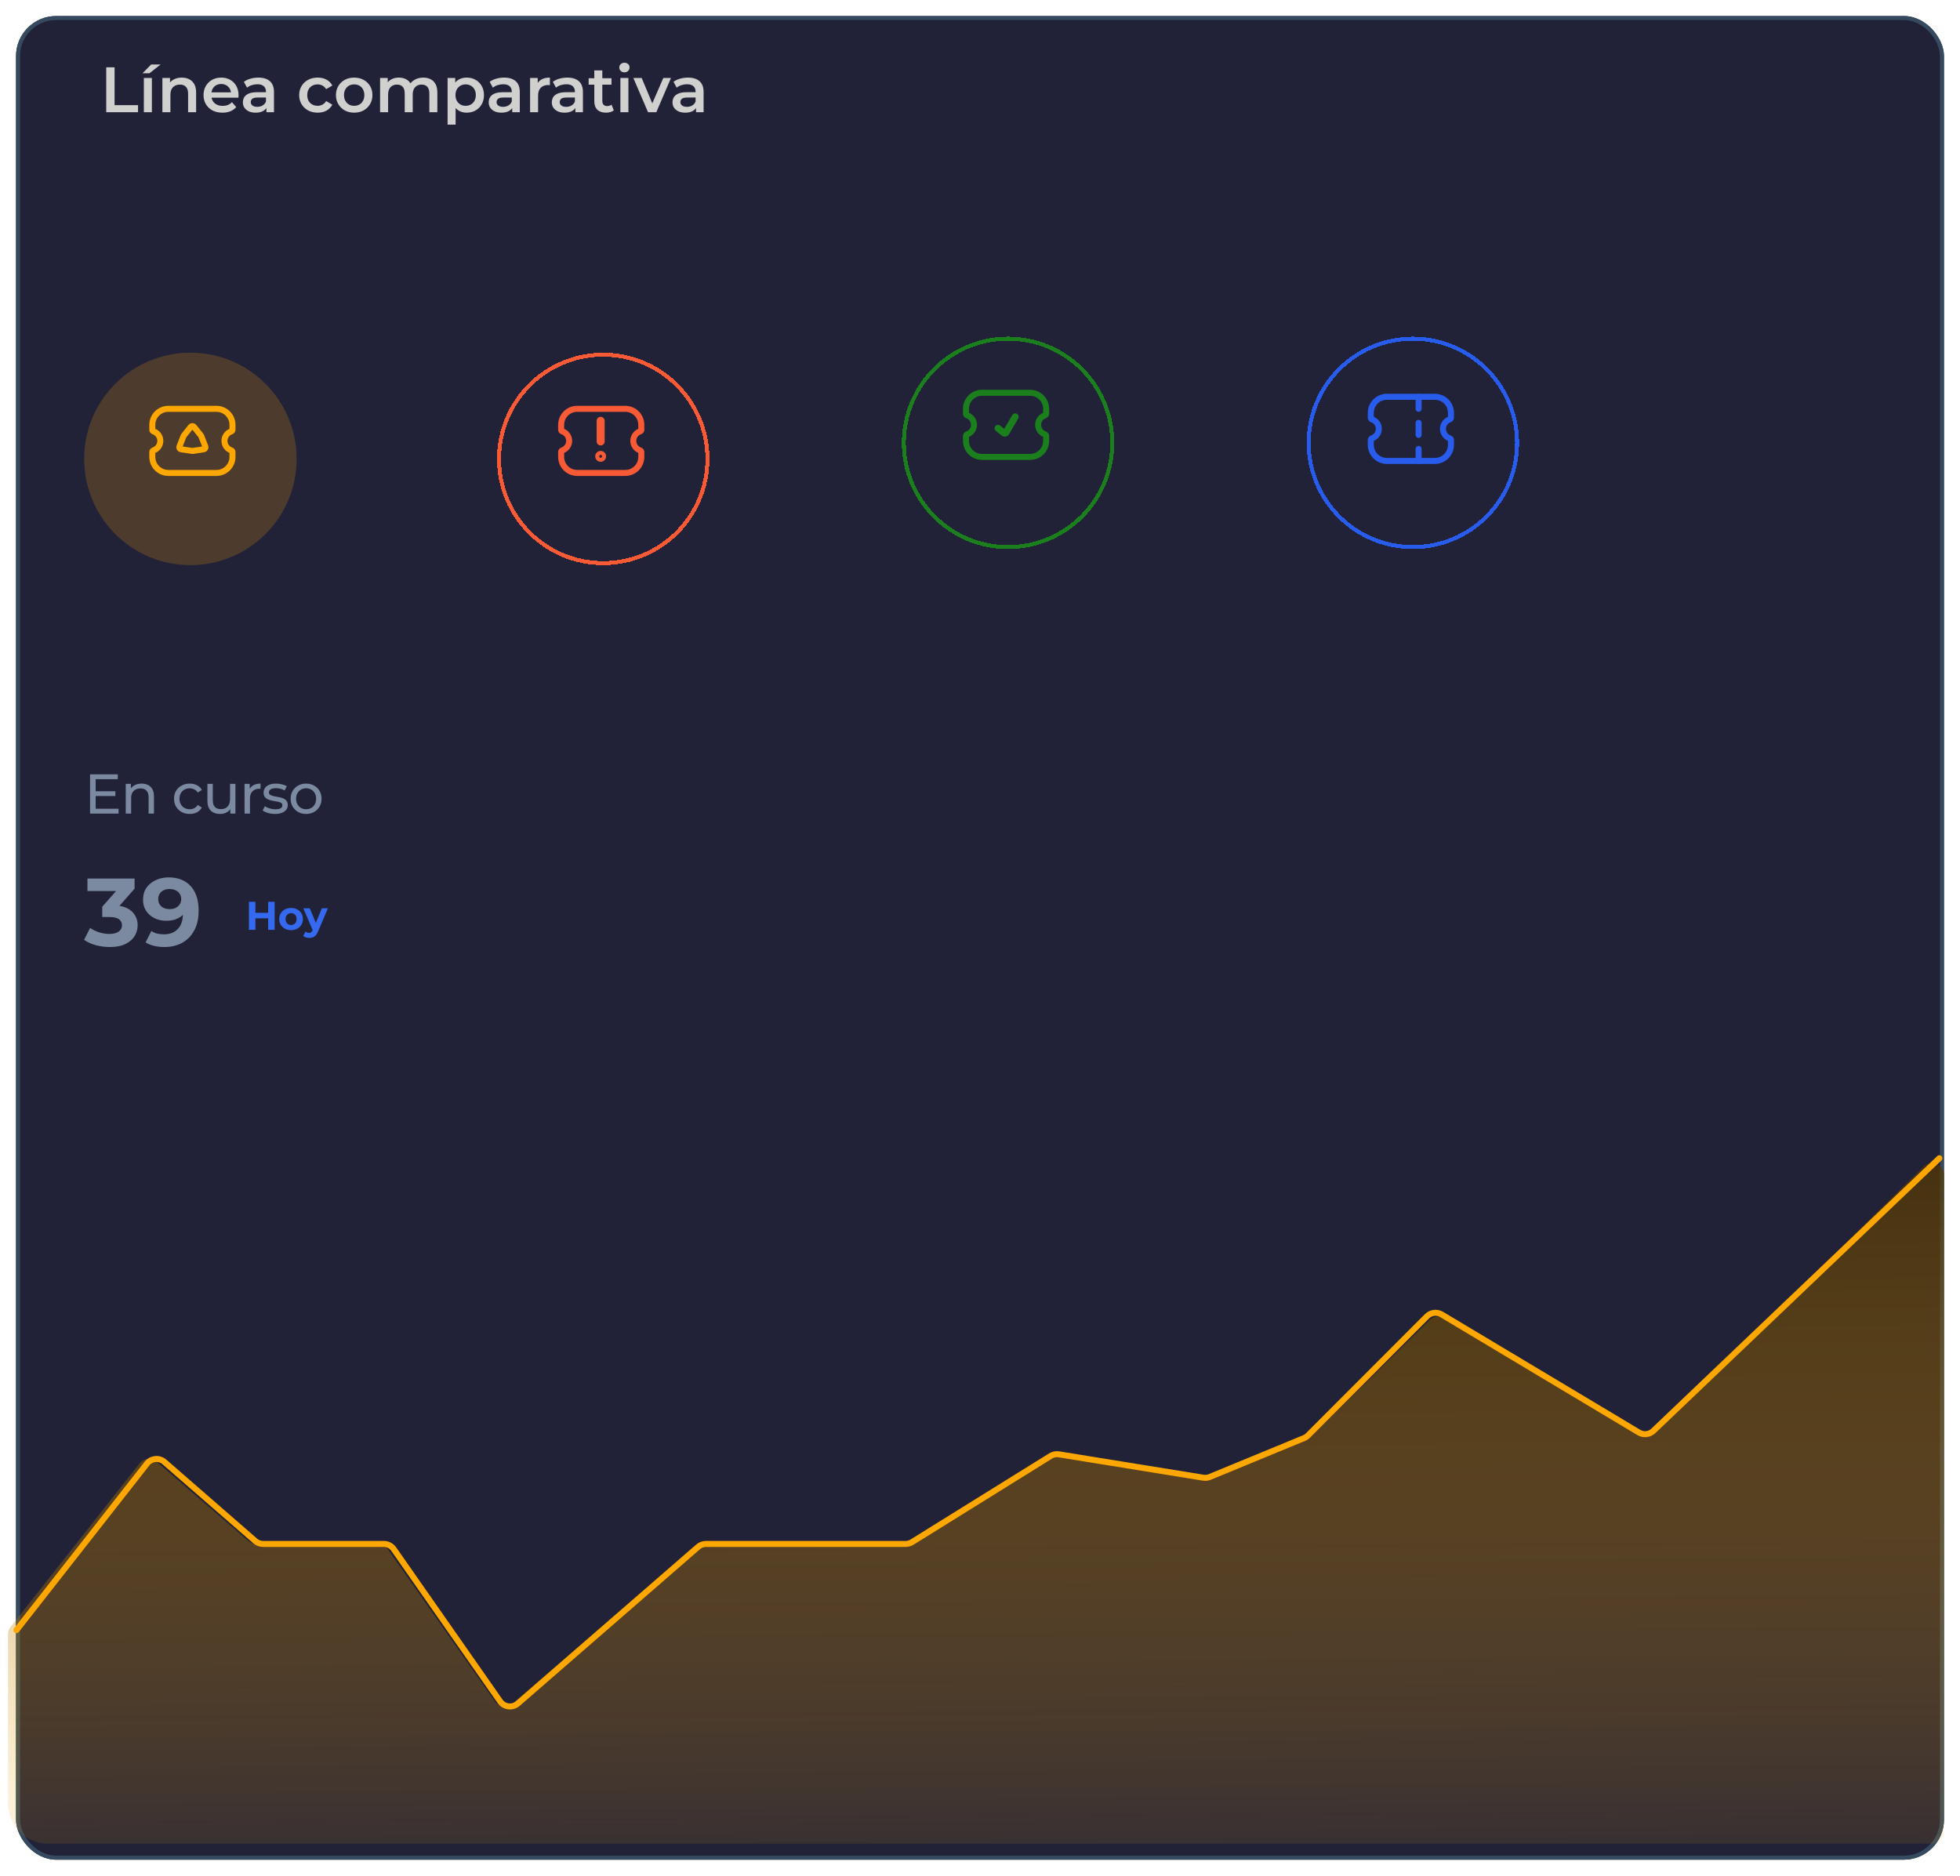<svg width="489" height="468" viewBox="0 0 489 468" fill="none" xmlns="http://www.w3.org/2000/svg">
<g filter="url(#filter0_d_4064_37974)">
<rect x="4" width="481" height="460" rx="10" fill="#212238"/>
<rect x="4.5" y="0.5" width="480" height="459" rx="9.5" stroke="#354A5E"/>
</g>
<path d="M26.504 28V16.8H28.584V26.24H34.44V28H26.504ZM35.89 28V19.456H37.89V28H35.89ZM35.554 18.288L37.714 16.096H40.066L37.282 18.288H35.554ZM45.363 19.36C46.046 19.36 46.654 19.493 47.187 19.76C47.731 20.027 48.158 20.437 48.467 20.992C48.776 21.536 48.931 22.24 48.931 23.104V28H46.931V23.36C46.931 22.603 46.75 22.037 46.387 21.664C46.035 21.291 45.539 21.104 44.899 21.104C44.43 21.104 44.014 21.2 43.651 21.392C43.288 21.584 43.006 21.872 42.803 22.256C42.611 22.629 42.515 23.104 42.515 23.68V28H40.515V19.456H42.419V21.76L42.083 21.056C42.382 20.512 42.814 20.096 43.379 19.808C43.955 19.509 44.617 19.36 45.363 19.36ZM55.5 28.112C54.55 28.112 53.718 27.925 53.004 27.552C52.3 27.168 51.751 26.645 51.356 25.984C50.972 25.323 50.78 24.571 50.78 23.728C50.78 22.875 50.967 22.123 51.34 21.472C51.724 20.811 52.246 20.293 52.908 19.92C53.58 19.547 54.343 19.36 55.196 19.36C56.028 19.36 56.769 19.541 57.42 19.904C58.071 20.267 58.583 20.779 58.956 21.44C59.329 22.101 59.516 22.88 59.516 23.776C59.516 23.861 59.511 23.957 59.5 24.064C59.5 24.171 59.495 24.272 59.484 24.368H52.364V23.04H58.428L57.644 23.456C57.654 22.965 57.553 22.533 57.34 22.16C57.127 21.787 56.833 21.493 56.46 21.28C56.097 21.067 55.676 20.96 55.196 20.96C54.705 20.96 54.273 21.067 53.9 21.28C53.537 21.493 53.249 21.792 53.036 22.176C52.833 22.549 52.732 22.992 52.732 23.504V23.824C52.732 24.336 52.849 24.789 53.084 25.184C53.319 25.579 53.649 25.883 54.076 26.096C54.502 26.309 54.993 26.416 55.548 26.416C56.028 26.416 56.46 26.341 56.844 26.192C57.228 26.043 57.569 25.808 57.868 25.488L58.94 26.72C58.556 27.168 58.071 27.515 57.484 27.76C56.908 27.995 56.246 28.112 55.5 28.112ZM66.467 28V26.272L66.355 25.904V22.88C66.355 22.293 66.179 21.84 65.827 21.52C65.475 21.189 64.941 21.024 64.227 21.024C63.747 21.024 63.272 21.099 62.803 21.248C62.344 21.397 61.955 21.605 61.635 21.872L60.851 20.416C61.309 20.064 61.853 19.803 62.483 19.632C63.123 19.451 63.784 19.36 64.467 19.36C65.704 19.36 66.659 19.659 67.331 20.256C68.013 20.843 68.355 21.755 68.355 22.992V28H66.467ZM63.779 28.112C63.139 28.112 62.579 28.005 62.099 27.792C61.619 27.568 61.245 27.264 60.979 26.88C60.723 26.485 60.595 26.043 60.595 25.552C60.595 25.072 60.707 24.64 60.931 24.256C61.165 23.872 61.544 23.568 62.067 23.344C62.589 23.12 63.283 23.008 64.147 23.008H66.627V24.336H64.291C63.608 24.336 63.149 24.448 62.915 24.672C62.68 24.885 62.563 25.152 62.563 25.472C62.563 25.835 62.707 26.123 62.995 26.336C63.283 26.549 63.683 26.656 64.195 26.656C64.685 26.656 65.123 26.544 65.507 26.32C65.901 26.096 66.184 25.765 66.355 25.328L66.691 26.528C66.499 27.029 66.152 27.419 65.651 27.696C65.16 27.973 64.536 28.112 63.779 28.112ZM79.263 28.112C78.367 28.112 77.567 27.925 76.863 27.552C76.17 27.168 75.626 26.645 75.231 25.984C74.837 25.323 74.639 24.571 74.639 23.728C74.639 22.875 74.837 22.123 75.231 21.472C75.626 20.811 76.17 20.293 76.863 19.92C77.567 19.547 78.367 19.36 79.263 19.36C80.095 19.36 80.826 19.531 81.455 19.872C82.095 20.203 82.581 20.693 82.911 21.344L81.375 22.24C81.119 21.835 80.805 21.536 80.431 21.344C80.069 21.152 79.674 21.056 79.247 21.056C78.757 21.056 78.314 21.163 77.919 21.376C77.525 21.589 77.215 21.899 76.991 22.304C76.767 22.699 76.655 23.173 76.655 23.728C76.655 24.283 76.767 24.763 76.991 25.168C77.215 25.563 77.525 25.867 77.919 26.08C78.314 26.293 78.757 26.4 79.247 26.4C79.674 26.4 80.069 26.304 80.431 26.112C80.805 25.92 81.119 25.621 81.375 25.216L82.911 26.112C82.581 26.752 82.095 27.248 81.455 27.6C80.826 27.941 80.095 28.112 79.263 28.112ZM88.355 28.112C87.481 28.112 86.702 27.925 86.019 27.552C85.337 27.168 84.798 26.645 84.403 25.984C84.008 25.323 83.811 24.571 83.811 23.728C83.811 22.875 84.008 22.123 84.403 21.472C84.798 20.811 85.337 20.293 86.019 19.92C86.702 19.547 87.481 19.36 88.355 19.36C89.24 19.36 90.025 19.547 90.707 19.92C91.4 20.293 91.939 20.805 92.323 21.456C92.718 22.107 92.915 22.864 92.915 23.728C92.915 24.571 92.718 25.323 92.323 25.984C91.939 26.645 91.4 27.168 90.707 27.552C90.025 27.925 89.24 28.112 88.355 28.112ZM88.355 26.4C88.846 26.4 89.283 26.293 89.667 26.08C90.051 25.867 90.35 25.557 90.563 25.152C90.787 24.747 90.899 24.272 90.899 23.728C90.899 23.173 90.787 22.699 90.563 22.304C90.35 21.899 90.051 21.589 89.667 21.376C89.283 21.163 88.851 21.056 88.371 21.056C87.88 21.056 87.443 21.163 87.059 21.376C86.686 21.589 86.387 21.899 86.163 22.304C85.939 22.699 85.827 23.173 85.827 23.728C85.827 24.272 85.939 24.747 86.163 25.152C86.387 25.557 86.686 25.867 87.059 26.08C87.443 26.293 87.875 26.4 88.355 26.4ZM105.612 19.36C106.294 19.36 106.897 19.493 107.42 19.76C107.953 20.027 108.369 20.437 108.668 20.992C108.966 21.536 109.116 22.24 109.116 23.104V28H107.116V23.36C107.116 22.603 106.95 22.037 106.62 21.664C106.289 21.291 105.814 21.104 105.196 21.104C104.758 21.104 104.369 21.2 104.028 21.392C103.697 21.584 103.436 21.867 103.244 22.24C103.062 22.613 102.972 23.088 102.972 23.664V28H100.972V23.36C100.972 22.603 100.806 22.037 100.476 21.664C100.145 21.291 99.67 21.104 99.052 21.104C98.614 21.104 98.225 21.2 97.884 21.392C97.553 21.584 97.292 21.867 97.1 22.24C96.918 22.613 96.828 23.088 96.828 23.664V28H94.828V19.456H96.732V21.728L96.396 21.056C96.684 20.501 97.1 20.08 97.644 19.792C98.198 19.504 98.828 19.36 99.532 19.36C100.332 19.36 101.025 19.557 101.612 19.952C102.209 20.347 102.604 20.944 102.796 21.744L102.012 21.472C102.289 20.832 102.748 20.32 103.388 19.936C104.028 19.552 104.769 19.36 105.612 19.36ZM116.407 28.112C115.714 28.112 115.079 27.952 114.503 27.632C113.938 27.312 113.485 26.832 113.143 26.192C112.813 25.541 112.647 24.72 112.647 23.728C112.647 22.725 112.807 21.904 113.127 21.264C113.458 20.624 113.906 20.149 114.471 19.84C115.037 19.52 115.682 19.36 116.407 19.36C117.25 19.36 117.991 19.541 118.631 19.904C119.282 20.267 119.794 20.773 120.167 21.424C120.551 22.075 120.743 22.843 120.743 23.728C120.743 24.613 120.551 25.387 120.167 26.048C119.794 26.699 119.282 27.205 118.631 27.568C117.991 27.931 117.25 28.112 116.407 28.112ZM111.671 31.104V19.456H113.575V21.472L113.511 23.744L113.671 26.016V31.104H111.671ZM116.183 26.4C116.663 26.4 117.09 26.293 117.463 26.08C117.847 25.867 118.151 25.557 118.375 25.152C118.599 24.747 118.711 24.272 118.711 23.728C118.711 23.173 118.599 22.699 118.375 22.304C118.151 21.899 117.847 21.589 117.463 21.376C117.09 21.163 116.663 21.056 116.183 21.056C115.703 21.056 115.271 21.163 114.887 21.376C114.503 21.589 114.199 21.899 113.975 22.304C113.751 22.699 113.639 23.173 113.639 23.728C113.639 24.272 113.751 24.747 113.975 25.152C114.199 25.557 114.503 25.867 114.887 26.08C115.271 26.293 115.703 26.4 116.183 26.4ZM127.795 28V26.272L127.683 25.904V22.88C127.683 22.293 127.507 21.84 127.155 21.52C126.803 21.189 126.269 21.024 125.555 21.024C125.075 21.024 124.6 21.099 124.131 21.248C123.672 21.397 123.283 21.605 122.963 21.872L122.179 20.416C122.637 20.064 123.181 19.803 123.811 19.632C124.451 19.451 125.112 19.36 125.795 19.36C127.032 19.36 127.987 19.659 128.659 20.256C129.341 20.843 129.683 21.755 129.683 22.992V28H127.795ZM125.107 28.112C124.467 28.112 123.907 28.005 123.427 27.792C122.947 27.568 122.573 27.264 122.307 26.88C122.051 26.485 121.923 26.043 121.923 25.552C121.923 25.072 122.035 24.64 122.259 24.256C122.493 23.872 122.872 23.568 123.395 23.344C123.917 23.12 124.611 23.008 125.475 23.008H127.955V24.336H125.619C124.936 24.336 124.477 24.448 124.243 24.672C124.008 24.885 123.891 25.152 123.891 25.472C123.891 25.835 124.035 26.123 124.323 26.336C124.611 26.549 125.011 26.656 125.523 26.656C126.013 26.656 126.451 26.544 126.835 26.32C127.229 26.096 127.512 25.765 127.683 25.328L128.019 26.528C127.827 27.029 127.48 27.419 126.979 27.696C126.488 27.973 125.864 28.112 125.107 28.112ZM132.25 28V19.456H134.154V21.808L133.93 21.12C134.186 20.544 134.586 20.107 135.13 19.808C135.684 19.509 136.372 19.36 137.194 19.36V21.264C137.108 21.243 137.028 21.232 136.954 21.232C136.879 21.221 136.804 21.216 136.73 21.216C135.972 21.216 135.37 21.44 134.922 21.888C134.474 22.325 134.25 22.981 134.25 23.856V28H132.25ZM143.545 28V26.272L143.433 25.904V22.88C143.433 22.293 143.257 21.84 142.905 21.52C142.553 21.189 142.019 21.024 141.305 21.024C140.825 21.024 140.35 21.099 139.881 21.248C139.422 21.397 139.033 21.605 138.713 21.872L137.929 20.416C138.387 20.064 138.931 19.803 139.561 19.632C140.201 19.451 140.862 19.36 141.545 19.36C142.782 19.36 143.737 19.659 144.409 20.256C145.091 20.843 145.433 21.755 145.433 22.992V28H143.545ZM140.857 28.112C140.217 28.112 139.657 28.005 139.177 27.792C138.697 27.568 138.323 27.264 138.057 26.88C137.801 26.485 137.673 26.043 137.673 25.552C137.673 25.072 137.785 24.64 138.009 24.256C138.243 23.872 138.622 23.568 139.145 23.344C139.667 23.12 140.361 23.008 141.225 23.008H143.705V24.336H141.369C140.686 24.336 140.227 24.448 139.993 24.672C139.758 24.885 139.641 25.152 139.641 25.472C139.641 25.835 139.785 26.123 140.073 26.336C140.361 26.549 140.761 26.656 141.273 26.656C141.763 26.656 142.201 26.544 142.585 26.32C142.979 26.096 143.262 25.765 143.433 25.328L143.769 26.528C143.577 27.029 143.23 27.419 142.729 27.696C142.238 27.973 141.614 28.112 140.857 28.112ZM151.216 28.112C150.277 28.112 149.552 27.872 149.039 27.392C148.528 26.901 148.272 26.181 148.272 25.232V17.568H150.272V25.184C150.272 25.589 150.373 25.904 150.576 26.128C150.789 26.352 151.082 26.464 151.456 26.464C151.904 26.464 152.277 26.347 152.576 26.112L153.136 27.536C152.901 27.728 152.613 27.872 152.272 27.968C151.93 28.064 151.578 28.112 151.216 28.112ZM146.864 21.12V19.52H152.56V21.12H146.864ZM154.781 28V19.456H156.781V28H154.781ZM155.789 18.048C155.415 18.048 155.106 17.931 154.861 17.696C154.626 17.461 154.509 17.179 154.509 16.848C154.509 16.507 154.626 16.224 154.861 16C155.106 15.765 155.415 15.648 155.789 15.648C156.162 15.648 156.466 15.76 156.701 15.984C156.946 16.197 157.069 16.469 157.069 16.8C157.069 17.152 156.951 17.451 156.717 17.696C156.482 17.931 156.173 18.048 155.789 18.048ZM161.678 28L158.014 19.456H160.094L163.246 26.992H162.222L165.486 19.456H167.406L163.742 28H161.678ZM173.654 28V26.272L173.542 25.904V22.88C173.542 22.293 173.366 21.84 173.014 21.52C172.662 21.189 172.129 21.024 171.414 21.024C170.934 21.024 170.459 21.099 169.99 21.248C169.531 21.397 169.142 21.605 168.822 21.872L168.038 20.416C168.497 20.064 169.041 19.803 169.67 19.632C170.31 19.451 170.971 19.36 171.654 19.36C172.891 19.36 173.846 19.659 174.518 20.256C175.201 20.843 175.542 21.755 175.542 22.992V28H173.654ZM170.966 28.112C170.326 28.112 169.766 28.005 169.286 27.792C168.806 27.568 168.433 27.264 168.166 26.88C167.91 26.485 167.782 26.043 167.782 25.552C167.782 25.072 167.894 24.64 168.118 24.256C168.353 23.872 168.731 23.568 169.254 23.344C169.777 23.12 170.47 23.008 171.334 23.008H173.814V24.336H171.478C170.795 24.336 170.337 24.448 170.102 24.672C169.867 24.885 169.75 25.152 169.75 25.472C169.75 25.835 169.894 26.123 170.182 26.336C170.47 26.549 170.87 26.656 171.382 26.656C171.873 26.656 172.31 26.544 172.694 26.32C173.089 26.096 173.371 25.765 173.542 25.328L173.878 26.528C173.686 27.029 173.339 27.419 172.838 27.696C172.347 27.973 171.723 28.112 170.966 28.112Z" fill="#D0D0CE"/>
<g filter="url(#filter1_d_4064_37974)">
<path d="M23.744 193.428H28.784V194.618H23.744V193.428ZM23.87 197.782H29.582V199H22.47V189.2H29.386V190.418H23.87V197.782ZM35.335 191.51C35.942 191.51 36.474 191.627 36.931 191.86C37.398 192.093 37.762 192.448 38.023 192.924C38.284 193.4 38.415 194.002 38.415 194.73V199H37.071V194.884C37.071 194.165 36.894 193.624 36.539 193.26C36.194 192.896 35.704 192.714 35.069 192.714C34.593 192.714 34.178 192.807 33.823 192.994C33.468 193.181 33.193 193.456 32.997 193.82C32.81 194.184 32.717 194.637 32.717 195.178V199H31.373V191.58H32.661V193.582L32.451 193.05C32.694 192.565 33.067 192.187 33.571 191.916C34.075 191.645 34.663 191.51 35.335 191.51ZM47.336 199.084C46.58 199.084 45.903 198.921 45.306 198.594C44.718 198.267 44.256 197.819 43.92 197.25C43.584 196.681 43.416 196.027 43.416 195.29C43.416 194.553 43.584 193.899 43.92 193.33C44.256 192.761 44.718 192.317 45.306 192C45.903 191.673 46.58 191.51 47.336 191.51C48.008 191.51 48.605 191.645 49.128 191.916C49.66 192.177 50.071 192.569 50.36 193.092L49.338 193.75C49.095 193.386 48.797 193.12 48.442 192.952C48.097 192.775 47.723 192.686 47.322 192.686C46.837 192.686 46.403 192.793 46.02 193.008C45.637 193.223 45.334 193.526 45.11 193.918C44.886 194.301 44.774 194.758 44.774 195.29C44.774 195.822 44.886 196.284 45.11 196.676C45.334 197.068 45.637 197.371 46.02 197.586C46.403 197.801 46.837 197.908 47.322 197.908C47.723 197.908 48.097 197.824 48.442 197.656C48.797 197.479 49.095 197.208 49.338 196.844L50.36 197.488C50.071 198.001 49.66 198.398 49.128 198.678C48.605 198.949 48.008 199.084 47.336 199.084ZM54.942 199.084C54.307 199.084 53.747 198.967 53.262 198.734C52.786 198.501 52.413 198.146 52.142 197.67C51.881 197.185 51.75 196.578 51.75 195.85V191.58H53.094V195.696C53.094 196.424 53.267 196.97 53.612 197.334C53.967 197.698 54.461 197.88 55.096 197.88C55.563 197.88 55.969 197.787 56.314 197.6C56.659 197.404 56.925 197.124 57.112 196.76C57.299 196.387 57.392 195.939 57.392 195.416V191.58H58.736V199H57.462V196.998L57.672 197.53C57.429 198.025 57.065 198.407 56.58 198.678C56.095 198.949 55.549 199.084 54.942 199.084ZM61.015 199V191.58H62.303V193.596L62.177 193.092C62.382 192.579 62.727 192.187 63.213 191.916C63.698 191.645 64.295 191.51 65.005 191.51V192.812C64.949 192.803 64.893 192.798 64.837 192.798C64.79 192.798 64.743 192.798 64.697 192.798C63.978 192.798 63.409 193.013 62.989 193.442C62.569 193.871 62.359 194.492 62.359 195.304V199H61.015ZM68.591 199.084C67.975 199.084 67.387 199 66.827 198.832C66.276 198.664 65.843 198.459 65.525 198.216L66.085 197.152C66.403 197.367 66.794 197.549 67.261 197.698C67.728 197.847 68.204 197.922 68.689 197.922C69.314 197.922 69.763 197.833 70.033 197.656C70.313 197.479 70.453 197.231 70.453 196.914C70.453 196.681 70.369 196.499 70.201 196.368C70.033 196.237 69.809 196.139 69.529 196.074C69.258 196.009 68.955 195.953 68.619 195.906C68.283 195.85 67.947 195.785 67.611 195.71C67.275 195.626 66.967 195.514 66.687 195.374C66.407 195.225 66.183 195.024 66.015 194.772C65.847 194.511 65.763 194.165 65.763 193.736C65.763 193.288 65.889 192.896 66.141 192.56C66.393 192.224 66.748 191.967 67.205 191.79C67.672 191.603 68.222 191.51 68.857 191.51C69.343 191.51 69.832 191.571 70.327 191.692C70.831 191.804 71.242 191.967 71.559 192.182L70.985 193.246C70.649 193.022 70.299 192.868 69.935 192.784C69.571 192.7 69.207 192.658 68.843 192.658C68.255 192.658 67.817 192.756 67.527 192.952C67.238 193.139 67.093 193.381 67.093 193.68C67.093 193.932 67.177 194.128 67.345 194.268C67.522 194.399 67.746 194.501 68.017 194.576C68.297 194.651 68.605 194.716 68.941 194.772C69.277 194.819 69.613 194.884 69.949 194.968C70.285 195.043 70.588 195.15 70.859 195.29C71.139 195.43 71.363 195.626 71.531 195.878C71.709 196.13 71.797 196.466 71.797 196.886C71.797 197.334 71.666 197.721 71.405 198.048C71.144 198.375 70.775 198.631 70.299 198.818C69.823 198.995 69.254 199.084 68.591 199.084ZM76.375 199.084C75.628 199.084 74.966 198.921 74.387 198.594C73.808 198.267 73.351 197.819 73.015 197.25C72.679 196.671 72.511 196.018 72.511 195.29C72.511 194.553 72.679 193.899 73.015 193.33C73.351 192.761 73.808 192.317 74.387 192C74.966 191.673 75.628 191.51 76.375 191.51C77.112 191.51 77.77 191.673 78.349 192C78.937 192.317 79.394 192.761 79.721 193.33C80.057 193.89 80.225 194.543 80.225 195.29C80.225 196.027 80.057 196.681 79.721 197.25C79.394 197.819 78.937 198.267 78.349 198.594C77.77 198.921 77.112 199.084 76.375 199.084ZM76.375 197.908C76.851 197.908 77.275 197.801 77.649 197.586C78.031 197.371 78.33 197.068 78.545 196.676C78.76 196.275 78.867 195.813 78.867 195.29C78.867 194.758 78.76 194.301 78.545 193.918C78.33 193.526 78.031 193.223 77.649 193.008C77.275 192.793 76.851 192.686 76.375 192.686C75.899 192.686 75.474 192.793 75.101 193.008C74.728 193.223 74.429 193.526 74.205 193.918C73.981 194.301 73.869 194.758 73.869 195.29C73.869 195.813 73.981 196.275 74.205 196.676C74.429 197.068 74.728 197.371 75.101 197.586C75.474 197.801 75.899 197.908 76.375 197.908Z" fill="#7B8AA0"/>
</g>
<path d="M27.384 236.288C26.216 236.288 25.056 236.136 23.904 235.832C22.752 235.512 21.776 235.064 20.976 234.488L22.488 231.512C23.128 231.976 23.872 232.344 24.72 232.616C25.568 232.888 26.424 233.024 27.288 233.024C28.264 233.024 29.032 232.832 29.592 232.448C30.152 232.064 30.432 231.536 30.432 230.864C30.432 230.224 30.184 229.72 29.688 229.352C29.192 228.984 28.392 228.8 27.288 228.8H25.512V226.232L30.192 220.928L30.624 222.32H21.816V219.2H33.576V221.72L28.92 227.024L26.952 225.896H28.08C30.144 225.896 31.704 226.36 32.76 227.288C33.816 228.216 34.344 229.408 34.344 230.864C34.344 231.808 34.096 232.696 33.6 233.528C33.104 234.344 32.344 235.008 31.32 235.52C30.296 236.032 28.984 236.288 27.384 236.288ZM42.043 218.912C43.595 218.912 44.931 219.232 46.051 219.872C47.171 220.512 48.035 221.448 48.643 222.68C49.251 223.896 49.555 225.416 49.555 227.24C49.555 229.176 49.187 230.816 48.451 232.16C47.731 233.504 46.731 234.528 45.451 235.232C44.171 235.936 42.683 236.288 40.987 236.288C40.107 236.288 39.259 236.192 38.443 236C37.627 235.808 36.923 235.52 36.331 235.136L37.771 232.28C38.235 232.6 38.731 232.824 39.259 232.952C39.787 233.064 40.339 233.12 40.915 233.12C42.355 233.12 43.499 232.68 44.347 231.8C45.211 230.92 45.643 229.616 45.643 227.888C45.643 227.6 45.635 227.28 45.619 226.928C45.603 226.576 45.563 226.224 45.499 225.872L46.555 226.88C46.283 227.504 45.899 228.032 45.403 228.464C44.907 228.88 44.331 229.2 43.675 229.424C43.019 229.632 42.283 229.736 41.467 229.736C40.395 229.736 39.419 229.52 38.539 229.088C37.675 228.656 36.979 228.048 36.451 227.264C35.939 226.48 35.683 225.56 35.683 224.504C35.683 223.352 35.963 222.36 36.523 221.528C37.099 220.696 37.867 220.056 38.827 219.608C39.803 219.144 40.875 218.912 42.043 218.912ZM42.283 221.816C41.723 221.816 41.235 221.92 40.819 222.128C40.403 222.32 40.075 222.608 39.835 222.992C39.595 223.36 39.475 223.8 39.475 224.312C39.475 225.08 39.731 225.696 40.243 226.16C40.771 226.608 41.467 226.832 42.331 226.832C42.891 226.832 43.387 226.728 43.819 226.52C44.267 226.296 44.611 225.992 44.851 225.608C45.091 225.224 45.211 224.792 45.211 224.312C45.211 223.832 45.091 223.408 44.851 223.04C44.627 222.656 44.299 222.36 43.867 222.152C43.435 221.928 42.907 221.816 42.283 221.816Z" fill="#7B8AA0"/>
<path d="M66.9 225H68.52V232H66.9V225ZM63.721 232H62.1V225H63.721V232ZM67.02 229.13H63.6V227.76H67.02V229.13ZM72.627 232.08C72.053 232.08 71.543 231.96 71.097 231.72C70.657 231.48 70.307 231.153 70.047 230.74C69.793 230.32 69.667 229.843 69.667 229.31C69.667 228.77 69.793 228.293 70.047 227.88C70.307 227.46 70.657 227.133 71.097 226.9C71.543 226.66 72.053 226.54 72.627 226.54C73.193 226.54 73.7 226.66 74.147 226.9C74.593 227.133 74.943 227.457 75.197 227.87C75.45 228.283 75.577 228.763 75.577 229.31C75.577 229.843 75.45 230.32 75.197 230.74C74.943 231.153 74.593 231.48 74.147 231.72C73.7 231.96 73.193 232.08 72.627 232.08ZM72.627 230.8C72.887 230.8 73.12 230.74 73.327 230.62C73.533 230.5 73.697 230.33 73.817 230.11C73.937 229.883 73.997 229.617 73.997 229.31C73.997 228.997 73.937 228.73 73.817 228.51C73.697 228.29 73.533 228.12 73.327 228C73.12 227.88 72.887 227.82 72.627 227.82C72.367 227.82 72.133 227.88 71.927 228C71.72 228.12 71.553 228.29 71.427 228.51C71.307 228.73 71.247 228.997 71.247 229.31C71.247 229.617 71.307 229.883 71.427 230.11C71.553 230.33 71.72 230.5 71.927 230.62C72.133 230.74 72.367 230.8 72.627 230.8ZM77.153 234.02C76.873 234.02 76.596 233.977 76.323 233.89C76.05 233.803 75.826 233.683 75.653 233.53L76.223 232.42C76.343 232.527 76.48 232.61 76.633 232.67C76.793 232.73 76.95 232.76 77.103 232.76C77.323 232.76 77.496 232.707 77.623 232.6C77.756 232.5 77.876 232.33 77.983 232.09L78.263 231.43L78.383 231.26L80.313 226.62H81.813L79.383 232.33C79.21 232.763 79.01 233.103 78.783 233.35C78.563 233.597 78.316 233.77 78.043 233.87C77.776 233.97 77.48 234.02 77.153 234.02ZM78.073 232.21L75.673 226.62H77.283L79.143 231.12L78.073 232.21Z" fill="#356AF0"/>
<path d="M34.81 365.144L2.645 405.914C2.227 406.443 2 407.098 2 407.772V450.001C2 455.524 6.477 460.001 12 460.001H326.949H481.848C483.504 460.001 485 458.658 485 457.001V293.174C485 290.511 481.789 289.169 479.893 291.039L413.066 356.975C412.104 357.924 410.625 358.113 409.455 357.435L360.242 328.907C359.073 328.23 357.595 328.417 356.633 329.365L326.949 358.583L301.648 368.527C301.148 368.724 300.604 368.782 300.074 368.697L263.757 362.858C263.046 362.744 262.317 362.889 261.705 363.268L226.888 384.77C226.414 385.063 225.868 385.218 225.311 385.218H175.148C174.428 385.218 173.732 385.477 173.188 385.947L127.885 425.054C126.542 426.214 124.491 425.96 123.47 424.509L96.732 386.492C96.17 385.693 95.254 385.218 94.278 385.218H63.937C63.216 385.218 62.52 384.959 61.974 384.487L39.128 364.733C37.834 363.615 35.869 363.802 34.81 365.144Z" fill="url(#paint0_linear_4064_37974)"/>
<path d="M4.097 406.731L36.678 365.166C37.738 363.815 39.713 363.627 41.009 364.754L63.677 384.481C64.223 384.956 64.922 385.218 65.646 385.218H95.763C96.743 385.218 97.661 385.697 98.222 386.5L124.767 424.486C125.788 425.947 127.849 426.201 129.194 425.033L174.172 385.953C174.718 385.479 175.417 385.218 176.14 385.218H225.957C226.517 385.218 227.065 385.061 227.541 384.766L262.116 363.274C262.731 362.892 263.464 362.745 264.179 362.86L300.214 368.692C300.762 368.78 301.325 368.715 301.838 368.503C310.874 364.778 316.246 362.564 325.343 358.813C325.71 358.662 326.046 358.439 326.326 358.158L356.018 328.423C356.99 327.449 358.5 327.261 359.681 327.968L408.887 357.411C410.044 358.104 411.521 357.939 412.498 357.008L483.85 288.983" stroke="#FDA700" stroke-width="1.5" stroke-linecap="round"/>
<g filter="url(#filter2_d_4064_37974)">
<g opacity="0.2" filter="url(#filter3_d_4064_37974)">
<circle cx="47.5" cy="106.5" r="26.5" fill="#FDA700"/>
</g>
<path d="M38.315 103.636L38.071 104.345L38.315 103.636ZM38.315 108.364L38.071 107.655L38.315 108.364ZM57.685 108.364L57.929 107.655L57.685 108.364ZM57.685 103.636L57.44 102.927L57.685 103.636ZM42 97.25C39.377 97.25 37.25 99.377 37.25 102H38.75C38.75 100.205 40.205 98.75 42 98.75V97.25ZM54 97.25H42V98.75H54V97.25ZM58.75 102C58.75 99.377 56.623 97.25 54 97.25V98.75C55.795 98.75 57.25 100.205 57.25 102H58.75ZM58.75 103.223V102H57.25V103.223H58.75ZM56.75 106C56.75 105.234 57.242 104.582 57.929 104.345L57.44 102.927C56.167 103.366 55.25 104.575 55.25 106H56.75ZM57.929 107.655C57.242 107.418 56.75 106.766 56.75 106H55.25C55.25 107.425 56.167 108.634 57.44 109.073L57.929 107.655ZM58.75 110V108.777H57.25V110H58.75ZM54 114.75C56.623 114.75 58.75 112.623 58.75 110H57.25C57.25 111.795 55.795 113.25 54 113.25V114.75ZM42 114.75H54V113.25H42V114.75ZM37.25 110C37.25 112.623 39.377 114.75 42 114.75V113.25C40.205 113.25 38.75 111.795 38.75 110H37.25ZM37.25 108.777V110H38.75V108.777H37.25ZM38.56 109.073C39.833 108.634 40.75 107.425 40.75 106H39.25C39.25 106.766 38.758 107.418 38.071 107.655L38.56 109.073ZM40.75 106C40.75 104.575 39.833 103.366 38.56 102.927L38.071 104.345C38.758 104.582 39.25 105.234 39.25 106H40.75ZM37.25 102V103.223H38.75V102H37.25ZM38.56 102.927C38.627 102.95 38.75 103.038 38.75 103.223H37.25C37.25 103.789 37.644 104.198 38.071 104.345L38.56 102.927ZM38.75 108.777C38.75 108.962 38.627 109.05 38.56 109.073L38.071 107.655C37.644 107.802 37.25 108.211 37.25 108.777H38.75ZM57.44 109.073C57.373 109.05 57.25 108.962 57.25 108.777H58.75C58.75 108.211 58.356 107.802 57.929 107.655L57.44 109.073ZM57.25 103.223C57.25 103.038 57.373 102.95 57.44 102.927L57.929 104.345C58.356 104.198 58.75 103.789 58.75 103.223H57.25Z" fill="#FDA700"/>
<path d="M47.609 102.491C47.809 102.24 48.191 102.24 48.391 102.491L50.136 104.681C50.167 104.72 50.192 104.764 50.21 104.81L51.234 107.416C51.352 107.715 51.161 108.045 50.843 108.093L48.074 108.509C48.025 108.516 47.975 108.516 47.926 108.509L45.157 108.093C44.839 108.045 44.648 107.715 44.766 107.416L45.79 104.81C45.808 104.764 45.833 104.72 45.864 104.681L47.609 102.491Z" stroke="#FDA700" stroke-width="1.5"/>
</g>
<g filter="url(#filter4_d_4064_37974)">
<g filter="url(#filter5_d_4064_37974)">
<circle cx="150.5" cy="106.5" r="26" stroke="#F95A36" shape-rendering="crispEdges"/>
</g>
<path d="M140.315 103.636L140.071 104.345L140.315 103.636ZM140.315 108.364L140.071 107.655L140.315 108.364ZM159.685 108.364L159.929 107.655L159.685 108.364ZM159.685 103.636L159.44 102.927L159.685 103.636ZM144 97.25C141.377 97.25 139.25 99.377 139.25 102H140.75C140.75 100.205 142.205 98.75 144 98.75V97.25ZM156 97.25H144V98.75H156V97.25ZM160.75 102C160.75 99.377 158.623 97.25 156 97.25V98.75C157.795 98.75 159.25 100.205 159.25 102H160.75ZM160.75 103.223V102H159.25V103.223H160.75ZM158.75 106C158.75 105.234 159.242 104.582 159.929 104.345L159.44 102.927C158.167 103.366 157.25 104.575 157.25 106H158.75ZM159.929 107.655C159.242 107.418 158.75 106.766 158.75 106H157.25C157.25 107.425 158.167 108.634 159.44 109.073L159.929 107.655ZM160.75 110V108.777H159.25V110H160.75ZM156 114.75C158.623 114.75 160.75 112.623 160.75 110H159.25C159.25 111.795 157.795 113.25 156 113.25V114.75ZM144 114.75H156V113.25H144V114.75ZM139.25 110C139.25 112.623 141.377 114.75 144 114.75V113.25C142.205 113.25 140.75 111.795 140.75 110H139.25ZM139.25 108.777V110H140.75V108.777H139.25ZM140.56 109.073C141.833 108.634 142.75 107.425 142.75 106H141.25C141.25 106.766 140.758 107.418 140.071 107.655L140.56 109.073ZM142.75 106C142.75 104.575 141.833 103.366 140.56 102.927L140.071 104.345C140.758 104.582 141.25 105.234 141.25 106H142.75ZM139.25 102V103.223H140.75V102H139.25ZM140.56 102.927C140.627 102.95 140.75 103.038 140.75 103.223H139.25C139.25 103.789 139.644 104.198 140.071 104.345L140.56 102.927ZM140.75 108.777C140.75 108.962 140.627 109.05 140.56 109.073L140.071 107.655C139.644 107.802 139.25 108.211 139.25 108.777H140.75ZM159.44 109.073C159.373 109.05 159.25 108.962 159.25 108.777H160.75C160.75 108.211 160.356 107.802 159.929 107.655L159.44 109.073ZM159.25 103.223C159.25 103.038 159.373 102.95 159.44 102.927L159.929 104.345C160.356 104.198 160.75 103.789 160.75 103.223H159.25Z" fill="#F95A36"/>
<path d="M149.857 101V106.143" stroke="#F95A36" stroke-width="2" stroke-linecap="round" stroke-linejoin="round"/>
<path d="M149.857 110.714C150.331 110.714 150.714 110.331 150.714 109.857C150.714 109.384 150.331 109 149.857 109C149.384 109 149 109.384 149 109.857C149 110.331 149.384 110.714 149.857 110.714Z" stroke="#F95A36" stroke-linecap="round" stroke-linejoin="round"/>
</g>
<g filter="url(#filter6_d_4064_37974)">
<circle cx="251.5" cy="106.5" r="26" stroke="#1A7F1C" shape-rendering="crispEdges"/>
</g>
<path d="M241.315 103.636L241.071 104.345L241.315 103.636ZM241.315 108.364L241.071 107.655L241.315 108.364ZM260.685 108.364L260.929 107.655L260.685 108.364ZM260.685 103.636L260.44 102.927L260.685 103.636ZM245 97.25C242.377 97.25 240.25 99.377 240.25 102H241.75C241.75 100.205 243.205 98.75 245 98.75V97.25ZM257 97.25H245V98.75H257V97.25ZM261.75 102C261.75 99.377 259.623 97.25 257 97.25V98.75C258.795 98.75 260.25 100.205 260.25 102H261.75ZM261.75 103.223V102H260.25V103.223H261.75ZM259.75 106C259.75 105.234 260.242 104.582 260.929 104.345L260.44 102.927C259.167 103.366 258.25 104.575 258.25 106H259.75ZM260.929 107.655C260.242 107.418 259.75 106.766 259.75 106H258.25C258.25 107.425 259.167 108.634 260.44 109.073L260.929 107.655ZM261.75 110V108.777H260.25V110H261.75ZM257 114.75C259.623 114.75 261.75 112.623 261.75 110H260.25C260.25 111.795 258.795 113.25 257 113.25V114.75ZM245 114.75H257V113.25H245V114.75ZM240.25 110C240.25 112.623 242.377 114.75 245 114.75V113.25C243.205 113.25 241.75 111.795 241.75 110H240.25ZM240.25 108.777V110H241.75V108.777H240.25ZM241.56 109.073C242.833 108.634 243.75 107.425 243.75 106H242.25C242.25 106.766 241.758 107.418 241.071 107.655L241.56 109.073ZM243.75 106C243.75 104.575 242.833 103.366 241.56 102.927L241.071 104.345C241.758 104.582 242.25 105.234 242.25 106H243.75ZM240.25 102V103.223H241.75V102H240.25ZM241.56 102.927C241.627 102.95 241.75 103.038 241.75 103.223H240.25C240.25 103.789 240.644 104.198 241.071 104.345L241.56 102.927ZM241.75 108.777C241.75 108.962 241.627 109.05 241.56 109.073L241.071 107.655C240.644 107.802 240.25 108.211 240.25 108.777H241.75ZM260.44 109.073C260.373 109.05 260.25 108.962 260.25 108.777H261.75C261.75 108.211 261.356 107.802 260.929 107.655L260.44 109.073ZM260.25 103.223C260.25 103.038 260.373 102.95 260.44 102.927L260.929 104.345C261.356 104.198 261.75 103.789 261.75 103.223H260.25Z" fill="#1A7F1C"/>
<path d="M249 106.857L250.464 108.029C250.504 108.061 250.55 108.084 250.599 108.097C250.649 108.109 250.7 108.11 250.75 108.1C250.8 108.091 250.848 108.07 250.89 108.041C250.932 108.011 250.967 107.973 250.993 107.929L253.286 104" stroke="#1A7F1C" stroke-width="1.714" stroke-linecap="round" stroke-linejoin="round"/>
<g filter="url(#filter7_d_4064_37974)">
<circle cx="352.5" cy="106.5" r="26" stroke="#285CED" shape-rendering="crispEdges"/>
</g>
<path d="M342.315 104.636L342.071 105.345L342.315 104.636ZM342.315 109.364L342.071 108.655L342.315 109.364ZM361.685 109.364L361.929 108.655L361.685 109.364ZM361.685 104.636L361.44 103.927L361.685 104.636ZM346 98.25C343.377 98.25 341.25 100.377 341.25 103H342.75C342.75 101.205 344.205 99.75 346 99.75V98.25ZM358 98.25H346V99.75H358V98.25ZM362.75 103C362.75 100.377 360.623 98.25 358 98.25V99.75C359.795 99.75 361.25 101.205 361.25 103H362.75ZM362.75 104.223V103H361.25V104.223H362.75ZM360.75 107C360.75 106.234 361.242 105.582 361.929 105.345L361.44 103.927C360.167 104.366 359.25 105.575 359.25 107H360.75ZM361.929 108.655C361.242 108.418 360.75 107.766 360.75 107H359.25C359.25 108.425 360.167 109.634 361.44 110.073L361.929 108.655ZM362.75 111V109.777H361.25V111H362.75ZM358 115.75C360.623 115.75 362.75 113.623 362.75 111H361.25C361.25 112.795 359.795 114.25 358 114.25V115.75ZM346 115.75H358V114.25H346V115.75ZM341.25 111C341.25 113.623 343.377 115.75 346 115.75V114.25C344.205 114.25 342.75 112.795 342.75 111H341.25ZM341.25 109.777V111H342.75V109.777H341.25ZM342.56 110.073C343.833 109.634 344.75 108.425 344.75 107H343.25C343.25 107.766 342.758 108.418 342.071 108.655L342.56 110.073ZM344.75 107C344.75 105.575 343.833 104.366 342.56 103.927L342.071 105.345C342.758 105.582 343.25 106.234 343.25 107H344.75ZM341.25 103V104.223H342.75V103H341.25ZM342.56 103.927C342.627 103.95 342.75 104.038 342.75 104.223H341.25C341.25 104.789 341.644 105.198 342.071 105.345L342.56 103.927ZM342.75 109.777C342.75 109.962 342.627 110.05 342.56 110.073L342.071 108.655C341.644 108.802 341.25 109.211 341.25 109.777H342.75ZM361.44 110.073C361.373 110.05 361.25 109.962 361.25 109.777H362.75C362.75 109.211 362.356 108.802 361.929 108.655L361.44 110.073ZM361.25 104.223C361.25 104.038 361.373 103.95 361.44 103.927L361.929 105.345C362.356 105.198 362.75 104.789 362.75 104.223H361.25Z" fill="#285CED"/>
<path d="M353.928 102L353.928 99" stroke="#285CED" stroke-width="1.5" stroke-linecap="round" stroke-linejoin="round"/>
<path d="M353.928 108.5L353.928 105.5" stroke="#285CED" stroke-width="1.5" stroke-linecap="round" stroke-linejoin="round"/>
<path d="M353.928 115L353.928 112" stroke="#285CED" stroke-width="1.5" stroke-linecap="round" stroke-linejoin="round"/>
<defs>
<filter id="filter0_d_4064_37974" x="0" y="0" width="489" height="468" filterUnits="userSpaceOnUse" color-interpolation-filters="sRGB">
<feFlood flood-opacity="0" result="BackgroundImageFix"/>
<feColorMatrix in="SourceAlpha" type="matrix" values="0 0 0 0 0 0 0 0 0 0 0 0 0 0 0 0 0 0 127 0" result="hardAlpha"/>
<feOffset dy="4"/>
<feGaussianBlur stdDeviation="2"/>
<feComposite in2="hardAlpha" operator="out"/>
<feColorMatrix type="matrix" values="0 0 0 0 0 0 0 0 0 0 0 0 0 0 0 0 0 0 0.25 0"/>
<feBlend mode="normal" in2="BackgroundImageFix" result="effect1_dropShadow_4064_37974"/>
<feBlend mode="normal" in="SourceGraphic" in2="effect1_dropShadow_4064_37974" result="shape"/>
</filter>
<filter id="filter1_d_4064_37974" x="18.47" y="189.2" width="65.755" height="17.884" filterUnits="userSpaceOnUse" color-interpolation-filters="sRGB">
<feFlood flood-opacity="0" result="BackgroundImageFix"/>
<feColorMatrix in="SourceAlpha" type="matrix" values="0 0 0 0 0 0 0 0 0 0 0 0 0 0 0 0 0 0 127 0" result="hardAlpha"/>
<feOffset dy="4"/>
<feGaussianBlur stdDeviation="2"/>
<feComposite in2="hardAlpha" operator="out"/>
<feColorMatrix type="matrix" values="0 0 0 0 0 0 0 0 0 0 0 0 0 0 0 0 0 0 0.25 0"/>
<feBlend mode="normal" in2="BackgroundImageFix" result="effect1_dropShadow_4064_37974"/>
<feBlend mode="normal" in="SourceGraphic" in2="effect1_dropShadow_4064_37974" result="shape"/>
</filter>
<filter id="filter2_d_4064_37974" x="17" y="80" width="61" height="61" filterUnits="userSpaceOnUse" color-interpolation-filters="sRGB">
<feFlood flood-opacity="0" result="BackgroundImageFix"/>
<feColorMatrix in="SourceAlpha" type="matrix" values="0 0 0 0 0 0 0 0 0 0 0 0 0 0 0 0 0 0 127 0" result="hardAlpha"/>
<feOffset dy="4"/>
<feGaussianBlur stdDeviation="2"/>
<feComposite in2="hardAlpha" operator="out"/>
<feColorMatrix type="matrix" values="0 0 0 0 0 0 0 0 0 0 0 0 0 0 0 0 0 0 0.08 0"/>
<feBlend mode="normal" in2="BackgroundImageFix" result="effect1_dropShadow_4064_37974"/>
<feBlend mode="normal" in="SourceGraphic" in2="effect1_dropShadow_4064_37974" result="shape"/>
</filter>
<filter id="filter3_d_4064_37974" x="17" y="80" width="61" height="61" filterUnits="userSpaceOnUse" color-interpolation-filters="sRGB">
<feFlood flood-opacity="0" result="BackgroundImageFix"/>
<feColorMatrix in="SourceAlpha" type="matrix" values="0 0 0 0 0 0 0 0 0 0 0 0 0 0 0 0 0 0 127 0" result="hardAlpha"/>
<feOffset dy="4"/>
<feGaussianBlur stdDeviation="2"/>
<feComposite in2="hardAlpha" operator="out"/>
<feColorMatrix type="matrix" values="0 0 0 0 0 0 0 0 0 0 0 0 0 0 0 0 0 0 0.25 0"/>
<feBlend mode="normal" in2="BackgroundImageFix" result="effect1_dropShadow_4064_37974"/>
<feBlend mode="normal" in="SourceGraphic" in2="effect1_dropShadow_4064_37974" result="shape"/>
</filter>
<filter id="filter4_d_4064_37974" x="120" y="80" width="61" height="61" filterUnits="userSpaceOnUse" color-interpolation-filters="sRGB">
<feFlood flood-opacity="0" result="BackgroundImageFix"/>
<feColorMatrix in="SourceAlpha" type="matrix" values="0 0 0 0 0 0 0 0 0 0 0 0 0 0 0 0 0 0 127 0" result="hardAlpha"/>
<feOffset dy="4"/>
<feGaussianBlur stdDeviation="2"/>
<feComposite in2="hardAlpha" operator="out"/>
<feColorMatrix type="matrix" values="0 0 0 0 0 0 0 0 0 0 0 0 0 0 0 0 0 0 0.25 0"/>
<feBlend mode="normal" in2="BackgroundImageFix" result="effect1_dropShadow_4064_37974"/>
<feBlend mode="normal" in="SourceGraphic" in2="effect1_dropShadow_4064_37974" result="shape"/>
</filter>
<filter id="filter5_d_4064_37974" x="120" y="80" width="61" height="61" filterUnits="userSpaceOnUse" color-interpolation-filters="sRGB">
<feFlood flood-opacity="0" result="BackgroundImageFix"/>
<feColorMatrix in="SourceAlpha" type="matrix" values="0 0 0 0 0 0 0 0 0 0 0 0 0 0 0 0 0 0 127 0" result="hardAlpha"/>
<feOffset dy="4"/>
<feGaussianBlur stdDeviation="2"/>
<feComposite in2="hardAlpha" operator="out"/>
<feColorMatrix type="matrix" values="0 0 0 0 0 0 0 0 0 0 0 0 0 0 0 0 0 0 0.25 0"/>
<feBlend mode="normal" in2="BackgroundImageFix" result="effect1_dropShadow_4064_37974"/>
<feBlend mode="normal" in="SourceGraphic" in2="effect1_dropShadow_4064_37974" result="shape"/>
</filter>
<filter id="filter6_d_4064_37974" x="221" y="80" width="61" height="61" filterUnits="userSpaceOnUse" color-interpolation-filters="sRGB">
<feFlood flood-opacity="0" result="BackgroundImageFix"/>
<feColorMatrix in="SourceAlpha" type="matrix" values="0 0 0 0 0 0 0 0 0 0 0 0 0 0 0 0 0 0 127 0" result="hardAlpha"/>
<feOffset dy="4"/>
<feGaussianBlur stdDeviation="2"/>
<feComposite in2="hardAlpha" operator="out"/>
<feColorMatrix type="matrix" values="0 0 0 0 0 0 0 0 0 0 0 0 0 0 0 0 0 0 0.25 0"/>
<feBlend mode="normal" in2="BackgroundImageFix" result="effect1_dropShadow_4064_37974"/>
<feBlend mode="normal" in="SourceGraphic" in2="effect1_dropShadow_4064_37974" result="shape"/>
</filter>
<filter id="filter7_d_4064_37974" x="322" y="80" width="61" height="61" filterUnits="userSpaceOnUse" color-interpolation-filters="sRGB">
<feFlood flood-opacity="0" result="BackgroundImageFix"/>
<feColorMatrix in="SourceAlpha" type="matrix" values="0 0 0 0 0 0 0 0 0 0 0 0 0 0 0 0 0 0 127 0" result="hardAlpha"/>
<feOffset dy="4"/>
<feGaussianBlur stdDeviation="2"/>
<feComposite in2="hardAlpha" operator="out"/>
<feColorMatrix type="matrix" values="0 0 0 0 0 0 0 0 0 0 0 0 0 0 0 0 0 0 0.25 0"/>
<feBlend mode="normal" in2="BackgroundImageFix" result="effect1_dropShadow_4064_37974"/>
<feBlend mode="normal" in="SourceGraphic" in2="effect1_dropShadow_4064_37974" result="shape"/>
</filter>
<linearGradient id="paint0_linear_4064_37974" x1="612.65" y1="204.468" x2="614.369" y2="459.993" gradientUnits="userSpaceOnUse">
<stop/>
<stop offset="1" stop-color="#FDA700" stop-opacity="0.1"/>
</linearGradient>
</defs>
</svg>
